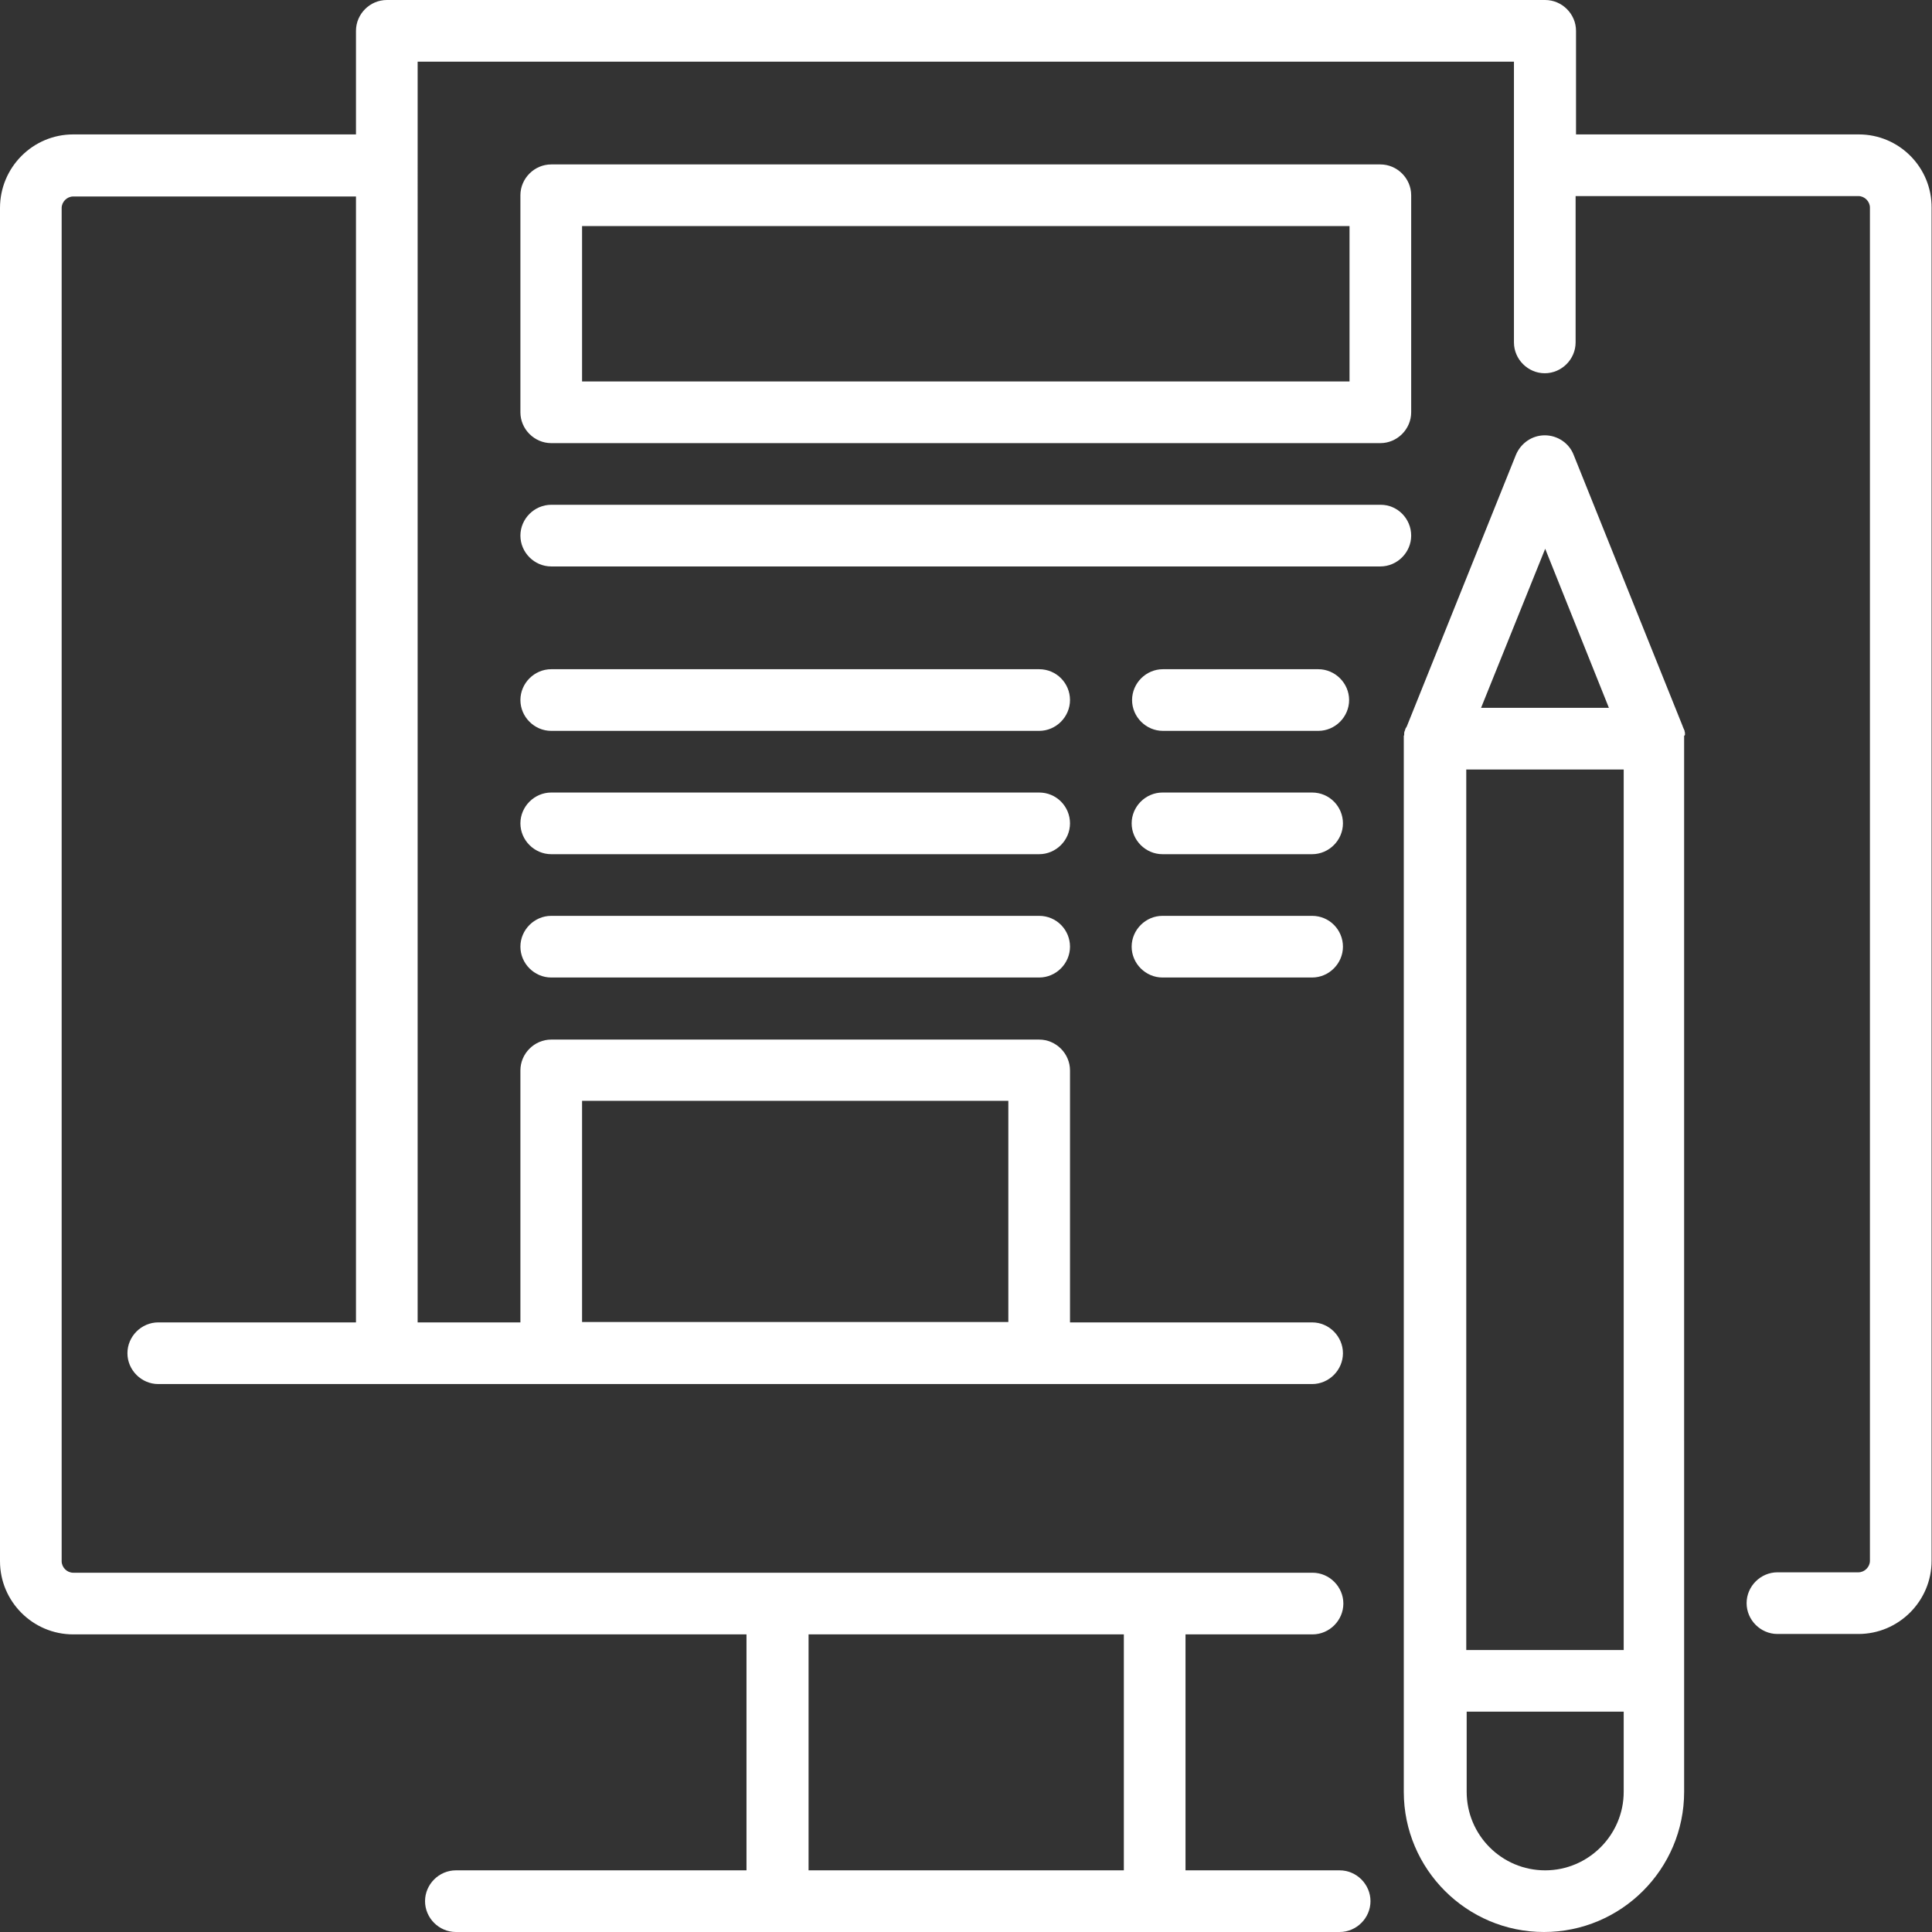 <?xml version="1.0" encoding="utf-8"?>
<!-- Generator: Adobe Illustrator 21.0.0, SVG Export Plug-In . SVG Version: 6.00 Build 0)  -->
<svg version="1.1" id="Слой_1" xmlns="http://www.w3.org/2000/svg" xmlns:xlink="http://www.w3.org/1999/xlink" x="0px" y="0px"
	 viewBox="0 0 470 470" style="enable-background:new 0 0 470 470;" xml:space="preserve">
<rect x="0" y="0" width="470" height="470" fill="#333333" stroke="none"/>
<style type="text/css">
	.st0{fill:#FFFFFF;}
</style>
<g>
	<path class="st0" d="M452.2,32.7h-68.8V7.5c0-4.1-3.4-7.5-7.5-7.5H94.1c-4.1,0-7.5,3.4-7.5,7.5v25.2H17.8C8,32.7,0,40.7,0,50.6
		v329.2c0,9.8,8,17.8,17.8,17.8h163.8V455h-70.7c-4.1,0-7.5,3.4-7.5,7.5s3.4,7.5,7.5,7.5h215c4.1,0,7.5-3.4,7.5-7.5
		s-3.4-7.5-7.5-7.5h-37.5v-57.4h30.9c4.1,0,7.5-3.4,7.5-7.5s-3.4-7.5-7.5-7.5H17.8c-1.5,0-2.8-1.3-2.8-2.8V50.6
		c0-1.5,1.3-2.8,2.8-2.8h68.8v273.9H38.5c-4.1,0-7.5,3.4-7.5,7.5s3.4,7.5,7.5,7.5h280.7c4.1,0,7.5-3.4,7.5-7.5s-3.4-7.5-7.5-7.5
		h-58.9v-61.3c0-4.1-3.4-7.5-7.5-7.5H134.1c-4.1,0-7.5,3.4-7.5,7.5v61.3h-25V40.2V15h266.7v68.3c0,4.1,3.4,7.5,7.5,7.5
		s7.5-3.4,7.5-7.5V47.7h68.8c1.5,0,2.8,1.3,2.8,2.8v329.2c0,1.5-1.3,2.8-2.8,2.8h-19.7c-4.1,0-7.5,3.4-7.5,7.5s3.4,7.5,7.5,7.5h19.7
		c9.8,0,17.8-8,17.8-17.8V50.6C470,40.7,462,32.7,452.2,32.7z M273.4,455h-76.7v-57.4h76.7V455z M141.6,267.8h103.7v53.8H141.6
		V267.8z"/>
	<path class="st0" d="M409.9,178.6c0-0.1,0-0.2,0-0.3c0-0.2-0.1-0.3-0.1-0.5c0-0.1,0-0.2-0.1-0.2c0-0.2-0.1-0.3-0.2-0.5
		c0-0.1,0-0.1-0.1-0.2v-0.1l0,0l-26.6-66.2c-1.1-2.8-3.9-4.7-7-4.7s-5.8,1.9-7,4.7l-26.6,66.2l-0.1,0.1c0,0.1,0,0.1-0.1,0.2
		c-0.1,0.1-0.1,0.3-0.2,0.5c0,0.1,0,0.2-0.1,0.2c0,0.2-0.1,0.3-0.1,0.5c0,0.1,0,0.2,0,0.3s0,0.3-0.1,0.4c0,0.2,0,0.5,0,0.7v256.2
		c0,18.8,15.3,34.1,34.1,34.1c18.8,0,34.1-15.3,34.1-34.1V179.7c0-0.2,0-0.5,0-0.7C410,178.8,409.9,178.7,409.9,178.6L409.9,178.6z
		 M356.7,187.2H395v214.2h-38.3V187.2z M375.9,133.5l15.5,38.7h-31.1L375.9,133.5z M375.9,455c-10.6,0-19.1-8.6-19.1-19.1v-19.5H395
		v19.5C395,446.4,386.4,455,375.9,455z"/>
	<path class="st0" d="M134.1,107.8h201.7c4.1,0,7.5-3.4,7.5-7.5V47.5c0-4.1-3.4-7.5-7.5-7.5H134.1c-4.1,0-7.5,3.4-7.5,7.5v52.8
		C126.6,104.4,130,107.8,134.1,107.8L134.1,107.8z M141.6,55h186.7v37.8H141.6V55L141.6,55z"/>
	<path class="st0" d="M335.9,122.8H134.1c-4.1,0-7.5,3.4-7.5,7.5c0,4.1,3.4,7.5,7.5,7.5h201.7c4.1,0,7.5-3.4,7.5-7.5
		S340,122.8,335.9,122.8z"/>
	<path class="st0" d="M252.8,162.8H134.1c-4.1,0-7.5,3.4-7.5,7.5s3.4,7.5,7.5,7.5h118.7c4.1,0,7.5-3.4,7.5-7.5
		S257,162.8,252.8,162.8z"/>
	<path class="st0" d="M320.7,162.8h-37.8c-4.1,0-7.5,3.4-7.5,7.5s3.4,7.5,7.5,7.5h37.8c4.1,0,7.5-3.4,7.5-7.5
		S324.8,162.8,320.7,162.8z"/>
	<path class="st0" d="M252.8,192.8H134.1c-4.1,0-7.5,3.4-7.5,7.5s3.4,7.5,7.5,7.5h118.7c4.1,0,7.5-3.4,7.5-7.5
		S257,192.8,252.8,192.8z"/>
	<path class="st0" d="M319.2,192.8h-36.4c-4.1,0-7.5,3.4-7.5,7.5s3.4,7.5,7.5,7.5h36.4c4.1,0,7.5-3.4,7.5-7.5
		S323.4,192.8,319.2,192.8z"/>
	<path class="st0" d="M252.8,222.8H134.1c-4.1,0-7.5,3.4-7.5,7.5s3.4,7.5,7.5,7.5h118.7c4.1,0,7.5-3.4,7.5-7.5
		S257,222.8,252.8,222.8z"/>
	<path class="st0" d="M319.2,222.8h-36.4c-4.1,0-7.5,3.4-7.5,7.5s3.4,7.5,7.5,7.5h36.4c4.1,0,7.5-3.4,7.5-7.5
		S323.4,222.8,319.2,222.8z"/>
</g>
</svg>
